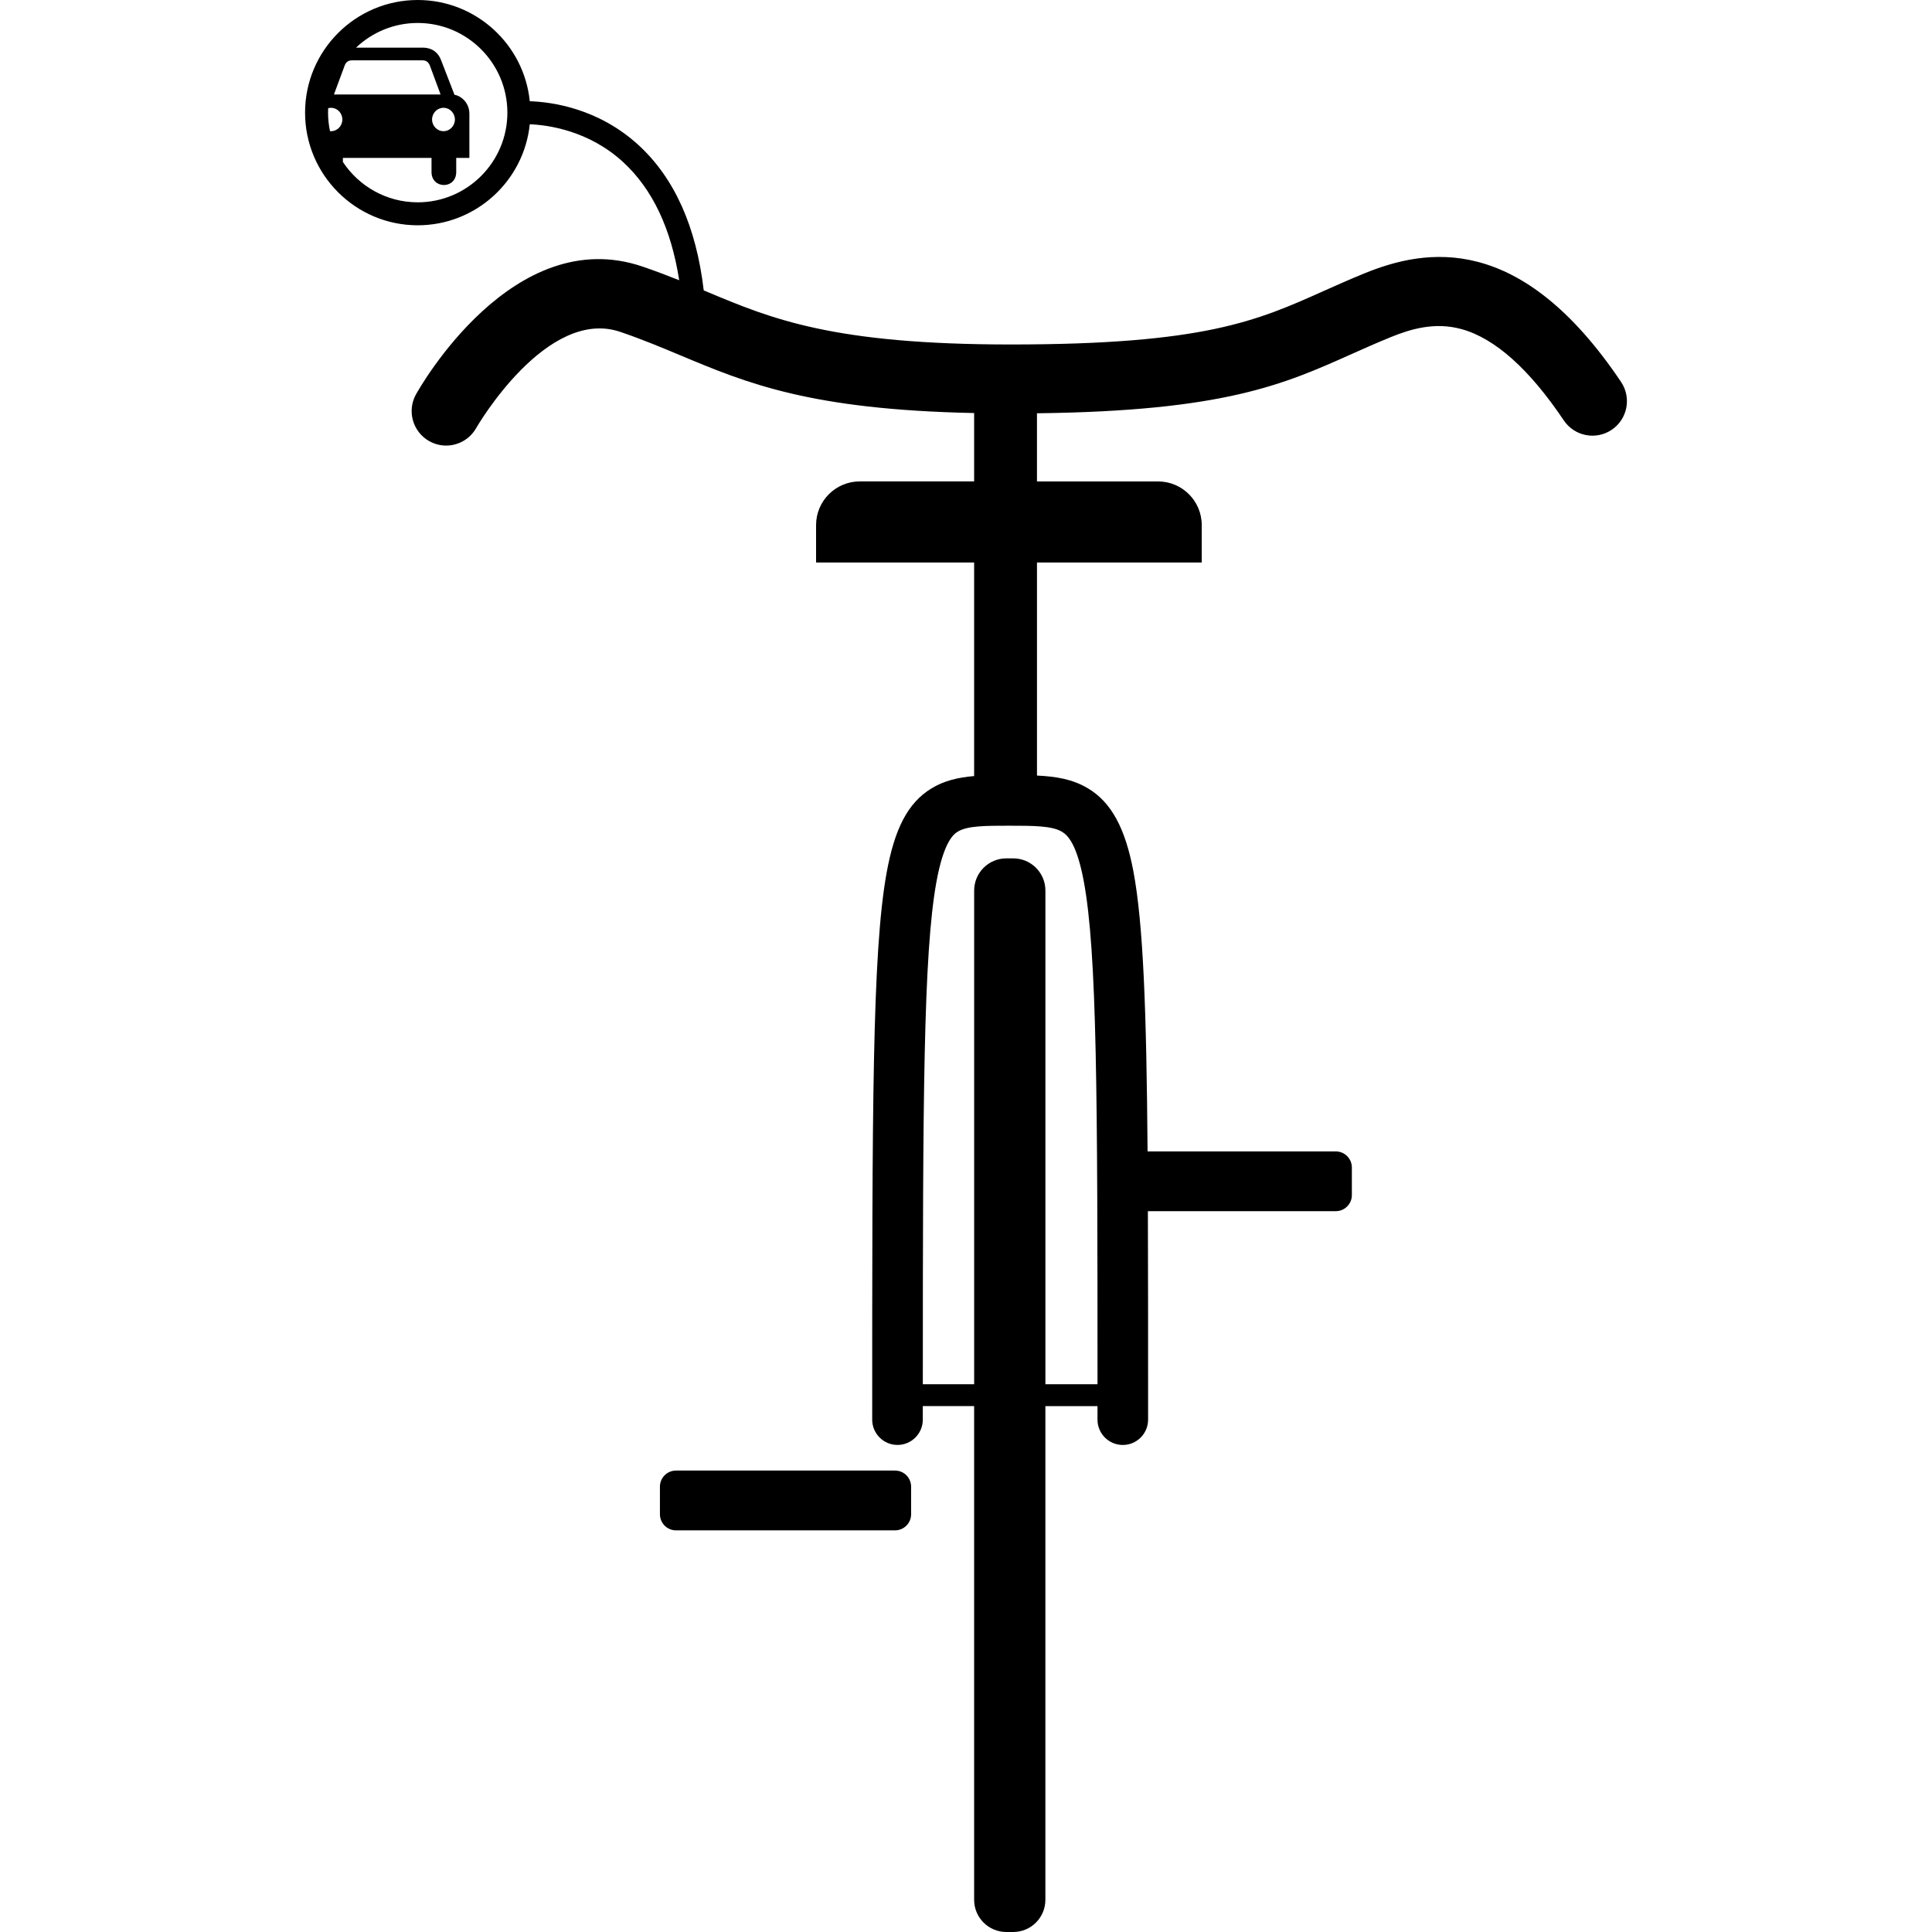 <svg xmlns="http://www.w3.org/2000/svg" xmlns:xlink="http://www.w3.org/1999/xlink" version="1.1" x="0px" y="0px" viewBox="0 0 100 100" enable-background="new 0 0 100 100" xml:space="preserve"><path fill="#000000" d="M46.326,76.116H34.991c-0.46,0-0.833,0.373-0.833,0.834v1.428c0,0.46,0.373,0.833,0.833,0.833h11.335  c0.46,0,0.833-0.373,0.833-0.833V76.95C47.159,76.489,46.786,76.116,46.326,76.116z"></path><path fill="#000000" d="M83.906,19.769c-5.218-7.767-10.087-6.925-13.296-5.615c-0.759,0.31-1.44,0.614-2.099,0.909  c-3.454,1.546-6.183,2.767-16.194,2.767c-9.21,0-12.375-1.326-15.726-2.73c-0.055-0.022-0.111-0.046-0.166-0.069  c-0.386-3.296-1.517-5.82-3.378-7.524c-2.094-1.916-4.512-2.231-5.626-2.267C27.124,2.301,24.637,0,21.621,0  c-3.215,0-5.831,2.615-5.831,5.831c0,3.215,2.616,5.83,5.831,5.83c3.012,0,5.498-2.295,5.8-5.229  c0.952,0.039,3.058,0.325,4.838,1.963c1.514,1.394,2.482,3.442,2.896,6.11c-0.594-0.237-1.218-0.475-1.898-0.707  c-6.693-2.279-11.522,6.25-11.725,6.614c-0.479,0.86-0.168,1.944,0.691,2.424c0.275,0.153,0.573,0.227,0.867,0.227  c0.626,0,1.233-0.33,1.561-0.914c0.035-0.063,3.641-6.27,7.455-4.971c1.133,0.386,2.137,0.807,3.107,1.213  c3.445,1.443,6.713,2.813,15.208,2.988v3.539h-5.92c-1.249,0-2.261,1.013-2.261,2.261v1.935h8.181v11.055  c-0.815,0.069-1.556,0.236-2.222,0.647c-1.201,0.742-1.893,2.055-2.313,4.388c-0.741,4.121-0.741,12.194-0.741,28.276  c0,0.723,0.586,1.31,1.309,1.31s1.31-0.587,1.31-1.31c0-0.235,0-0.469,0-0.7h2.657v25.554c0,0.92,0.746,1.666,1.666,1.666h0.356  c0.921,0,1.666-0.746,1.666-1.666V72.78h2.697c0,0.019,0,0.036,0,0.055v0.646c0,0.723,0.586,1.31,1.31,1.31  c0.723,0,1.309-0.587,1.309-1.31v-0.646c0-3.825,0-7.188-0.011-10.145h9.725c0.46,0,0.833-0.373,0.833-0.833V60.43  c0-0.461-0.373-0.833-0.833-0.833h-9.741c-0.056-7.348-0.225-11.779-0.731-14.482c-0.427-2.27-1.157-3.603-2.37-4.32  c-0.78-0.462-1.634-0.606-2.623-0.652V29.114h8.528V27.18c0-1.248-1.012-2.261-2.261-2.261h-6.268v-3.528  c9.694-0.116,12.766-1.49,16.297-3.07c0.632-0.282,1.285-0.574,1.989-0.861c1.046-0.427,2.304-0.811,3.701-0.422  c1.723,0.48,3.5,2.068,5.283,4.723c0.55,0.818,1.658,1.036,2.477,0.486S84.456,20.588,83.906,19.769z M20.045,4.89h-0.006h-2.754  l0.525-1.417c0.063-0.201,0.162-0.346,0.395-0.349h1.834h0.006h1.839c0.229,0.003,0.328,0.147,0.395,0.349l0.525,1.417H20.045z   M22.958,5.58c0.322-0.002,0.586,0.27,0.588,0.606c-0.002,0.334-0.266,0.605-0.588,0.604c-0.328,0.001-0.593-0.271-0.595-0.604  C22.365,5.85,22.63,5.578,22.958,5.58z M17.131,6.791c-0.018,0-0.034-0.003-0.051-0.005c-0.065-0.309-0.1-0.628-0.1-0.955  c0-0.077,0.002-0.154,0.006-0.231c0.047-0.012,0.095-0.02,0.145-0.02c0.325-0.002,0.589,0.27,0.589,0.606  C17.72,6.521,17.456,6.792,17.131,6.791z M21.621,10.472c-1.616,0-3.042-0.832-3.873-2.089V8.174h2.297h2.29v0.731  c0.003,0.891,1.278,0.901,1.279,0V8.174h0.681V5.883c-0.003-0.616-0.492-0.941-0.771-0.977l-0.697-1.8  c-0.13-0.344-0.415-0.637-0.953-0.64H20.89h-1.679h-0.782c0.833-0.791,1.956-1.277,3.192-1.277c2.559,0,4.641,2.082,4.641,4.642  C26.262,8.39,24.18,10.472,21.621,10.472z M56.093,45.597c0.696,3.708,0.714,11.238,0.714,26.052h-2.697V46.095  c0-0.92-0.745-1.666-1.666-1.666h-0.356c-0.92,0-1.666,0.746-1.666,1.666v25.554h-2.657c0.001-14.713,0.027-22.241,0.7-25.98  c0.392-2.18,0.933-2.514,1.11-2.624c0.495-0.306,1.444-0.306,2.646-0.306c1.241,0,2.221,0,2.741,0.309  C55.277,43.233,55.736,43.7,56.093,45.597z"></path></svg>